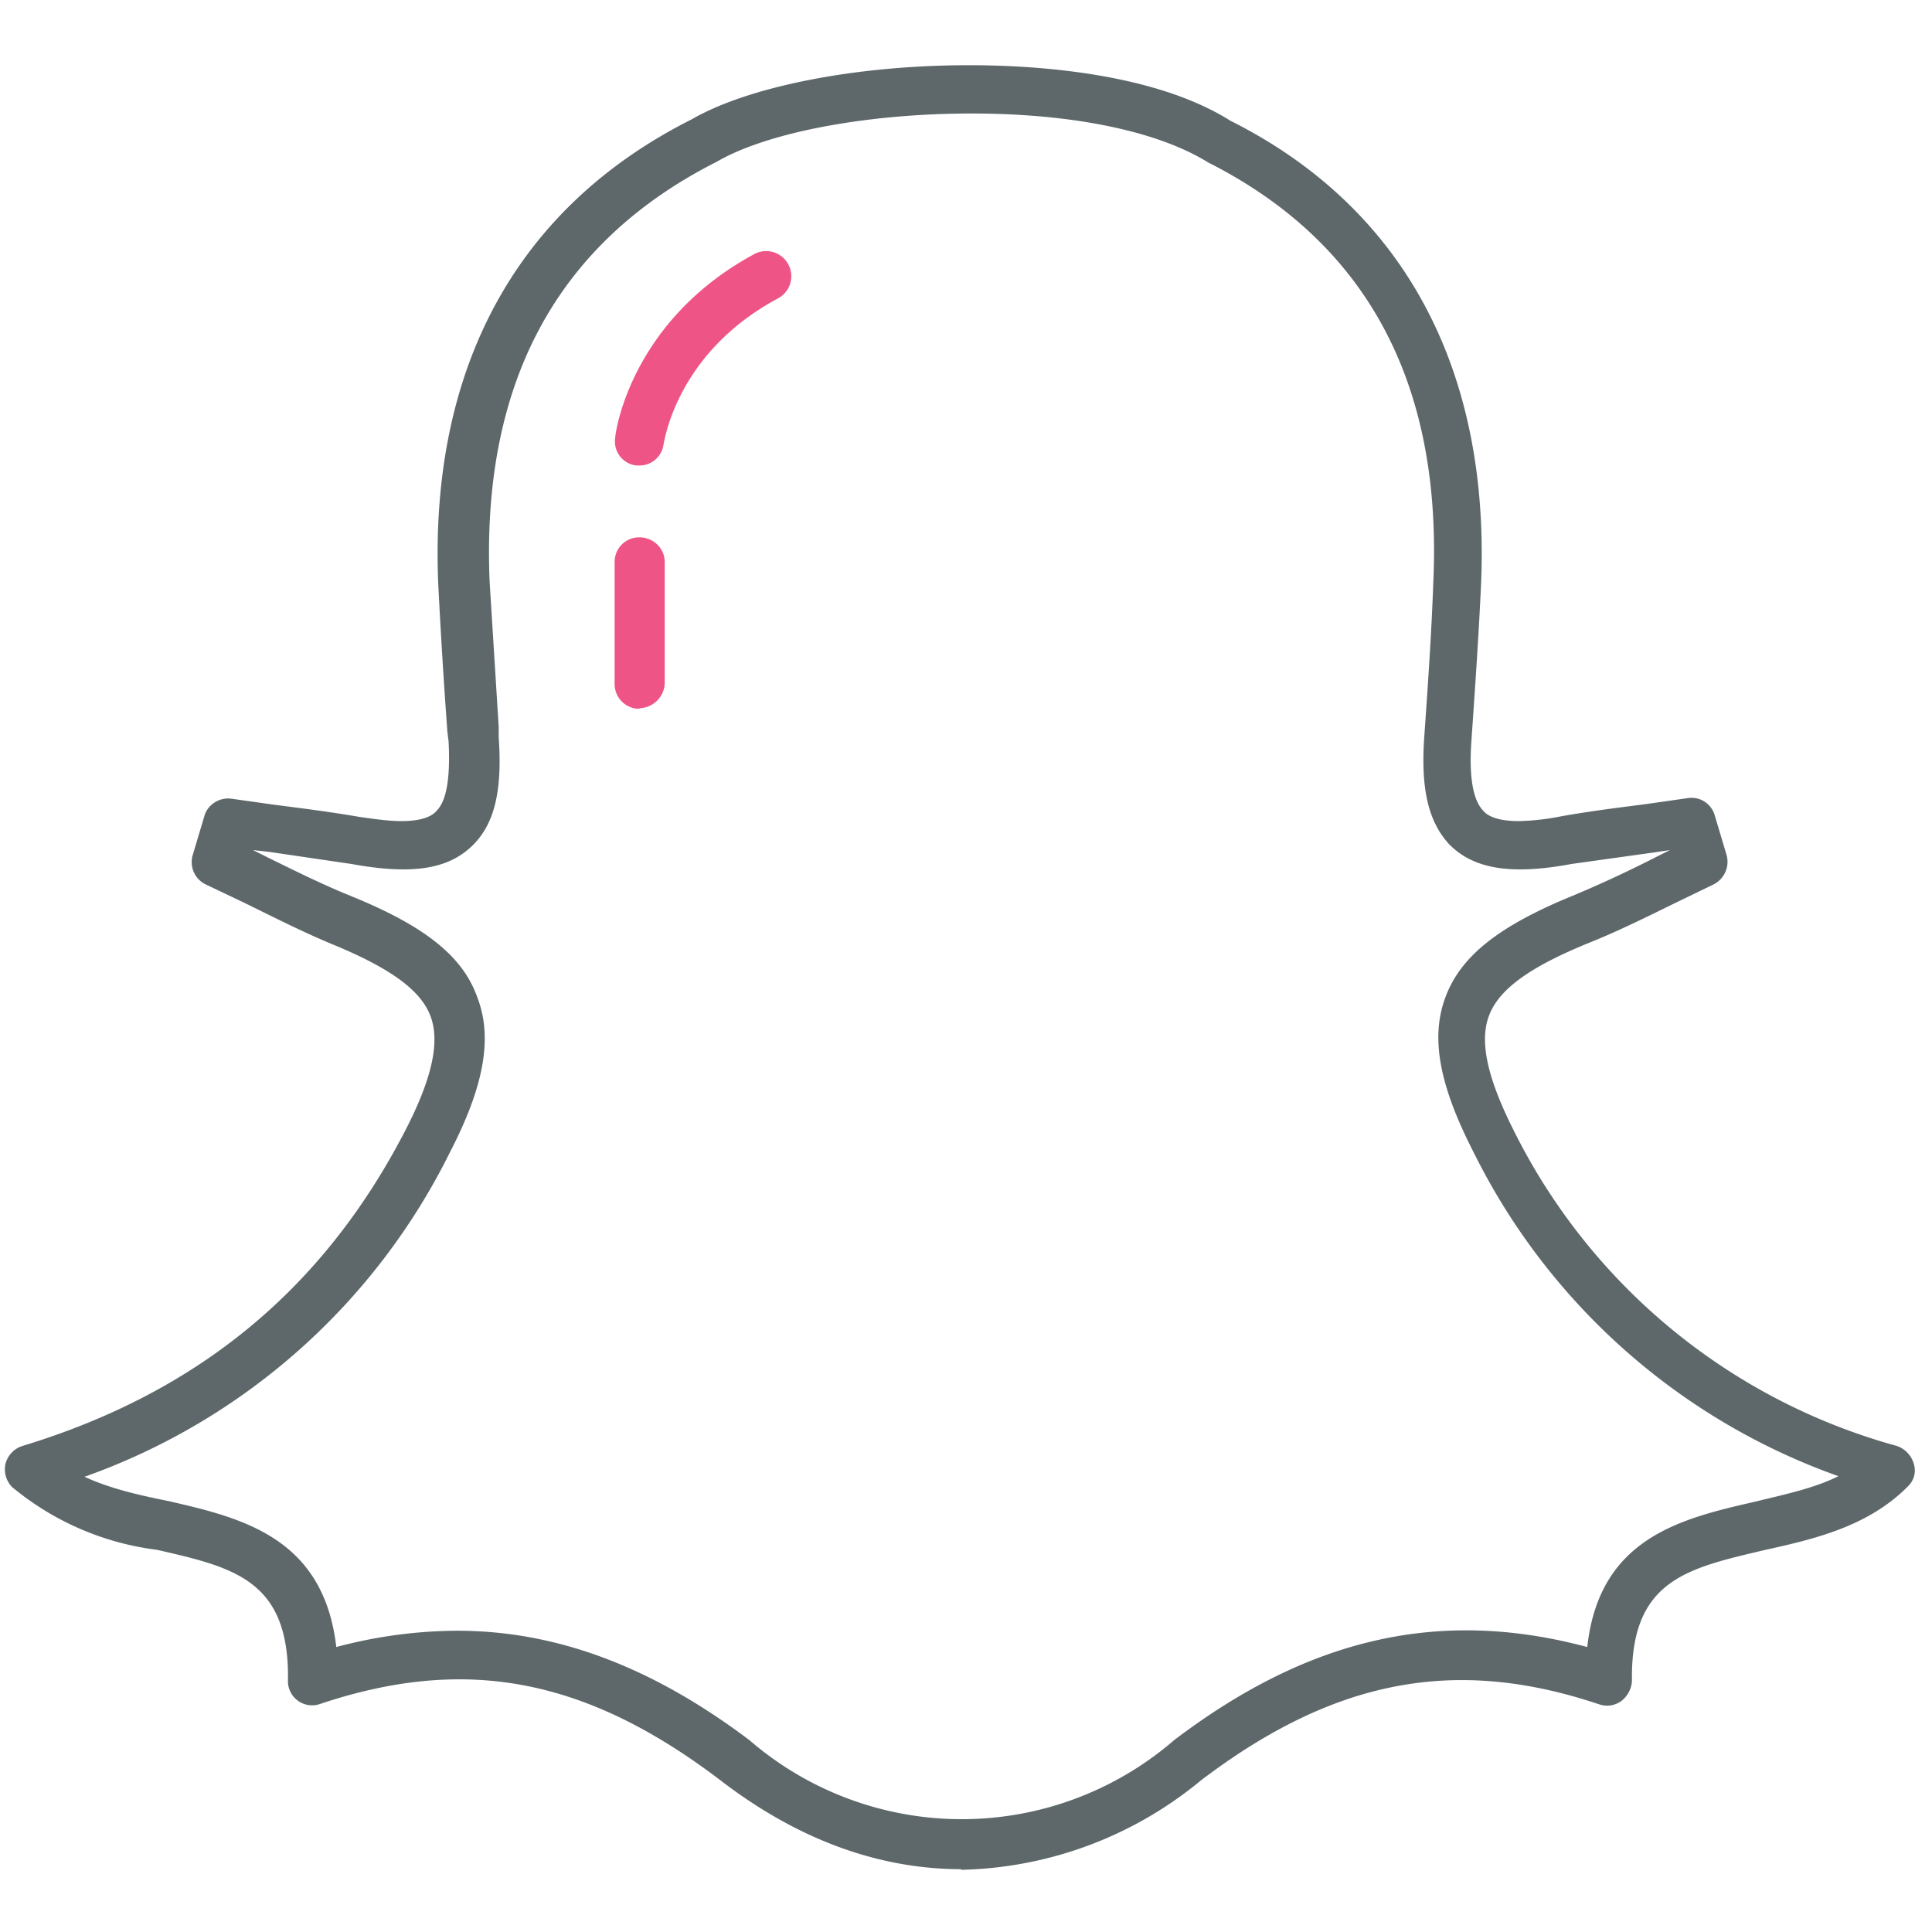 <svg xmlns="http://www.w3.org/2000/svg" viewBox="0 0 32 32"><path fill="#5e686b" d="M15.93 30.96c-1.39 0-2.74-.5-4.02-1.49-2.22-1.68-4.2-2.05-6.6-1.25a.4.4 0 0 1-.54-.4c.02-1.65-.9-1.86-2.17-2.15a4.66 4.66 0 0 1-2.4-1.04.42.42 0 0 1-.11-.38.42.42 0 0 1 .28-.3c2.9-.88 4.98-2.59 6.34-5.22.45-.87.58-1.48.42-1.9-.16-.43-.67-.8-1.65-1.2-.5-.21-.97-.45-1.44-.68l-.63-.3a.41.41 0 0 1-.22-.48l.2-.67c.06-.18.25-.3.45-.27l.71.1c.47.06.94.12 1.4.2.28.04.5.07.7.07.43 0 .55-.13.59-.18.16-.17.22-.55.19-1.14l-.02-.16a109 109 0 0 1-.15-2.42c-.16-3.59 1.29-6.26 4.19-7.72.95-.55 2.73-.9 4.6-.9 1.08 0 3.06.12 4.33.92 2.87 1.44 4.31 4.12 4.15 7.7-.04.86-.1 1.72-.16 2.59-.04.58.03.96.19 1.13.04.05.16.18.6.18a4 4 0 0 0 .7-.08c.45-.08.92-.14 1.39-.2l.7-.1a.4.4 0 0 1 .45.28l.2.67a.42.42 0 0 1-.22.48l-.62.3c-.47.23-.95.47-1.45.67-.98.4-1.49.77-1.65 1.21-.16.43-.02 1.04.42 1.91a10.06 10.06 0 0 0 6.34 5.21c.14.05.24.16.28.3s0 .28-.11.38c-.67.67-1.58.87-2.39 1.05-1.27.3-2.19.5-2.17 2.15 0 .13-.07.26-.17.34a.4.4 0 0 1-.37.06c-2.38-.8-4.39-.42-6.6 1.26a6.44 6.44 0 0 1-3.98 1.48zm-8.36-3.95c1.64 0 3.22.59 4.84 1.81a5.38 5.38 0 0 0 7.04 0c2.24-1.7 4.41-2.19 6.84-1.54.2-1.82 1.57-2.13 2.79-2.41.49-.12.97-.22 1.37-.42a10.76 10.76 0 0 1-6.04-5.36c-.57-1.11-.72-1.9-.47-2.57.25-.68.88-1.18 2.1-1.68.48-.2.95-.42 1.4-.65l.22-.11-.27.04-1.36.19c-1.02.19-1.64.08-2.04-.34-.33-.37-.46-.9-.4-1.76s.12-1.71.15-2.57c.15-3.29-1.1-5.62-3.73-6.95-.84-.52-2.25-.81-3.92-.81-1.72 0-3.38.31-4.22.8-2.65 1.34-3.9 3.67-3.76 6.96l.15 2.4v.17c.06.86-.06 1.4-.4 1.76-.4.42-1 .53-2.04.34l-1.36-.2-.27-.03.24.12c.47.23.91.45 1.38.64 1.23.5 1.86 1 2.1 1.69.25.66.11 1.46-.46 2.56a10.77 10.77 0 0 1-6.05 5.37c.41.19.88.3 1.38.4 1.22.28 2.58.6 2.79 2.42a7.87 7.87 0 0 1 2-.27z"/><path id="svg-ico" fill="#ee5586" d="M10.6 7.71h-.06a.4.4 0 0 1-.35-.46c0-.08.25-1.93 2.3-3.04a.41.41 0 0 1 .4.73c-1.68.9-1.88 2.35-1.9 2.42a.4.4 0 0 1-.4.35zm0 4.03a.41.41 0 0 1-.42-.4V9.31c0-.23.18-.41.41-.41s.42.18.42.41v2.01a.43.43 0 0 1-.42.41z"/></svg>
